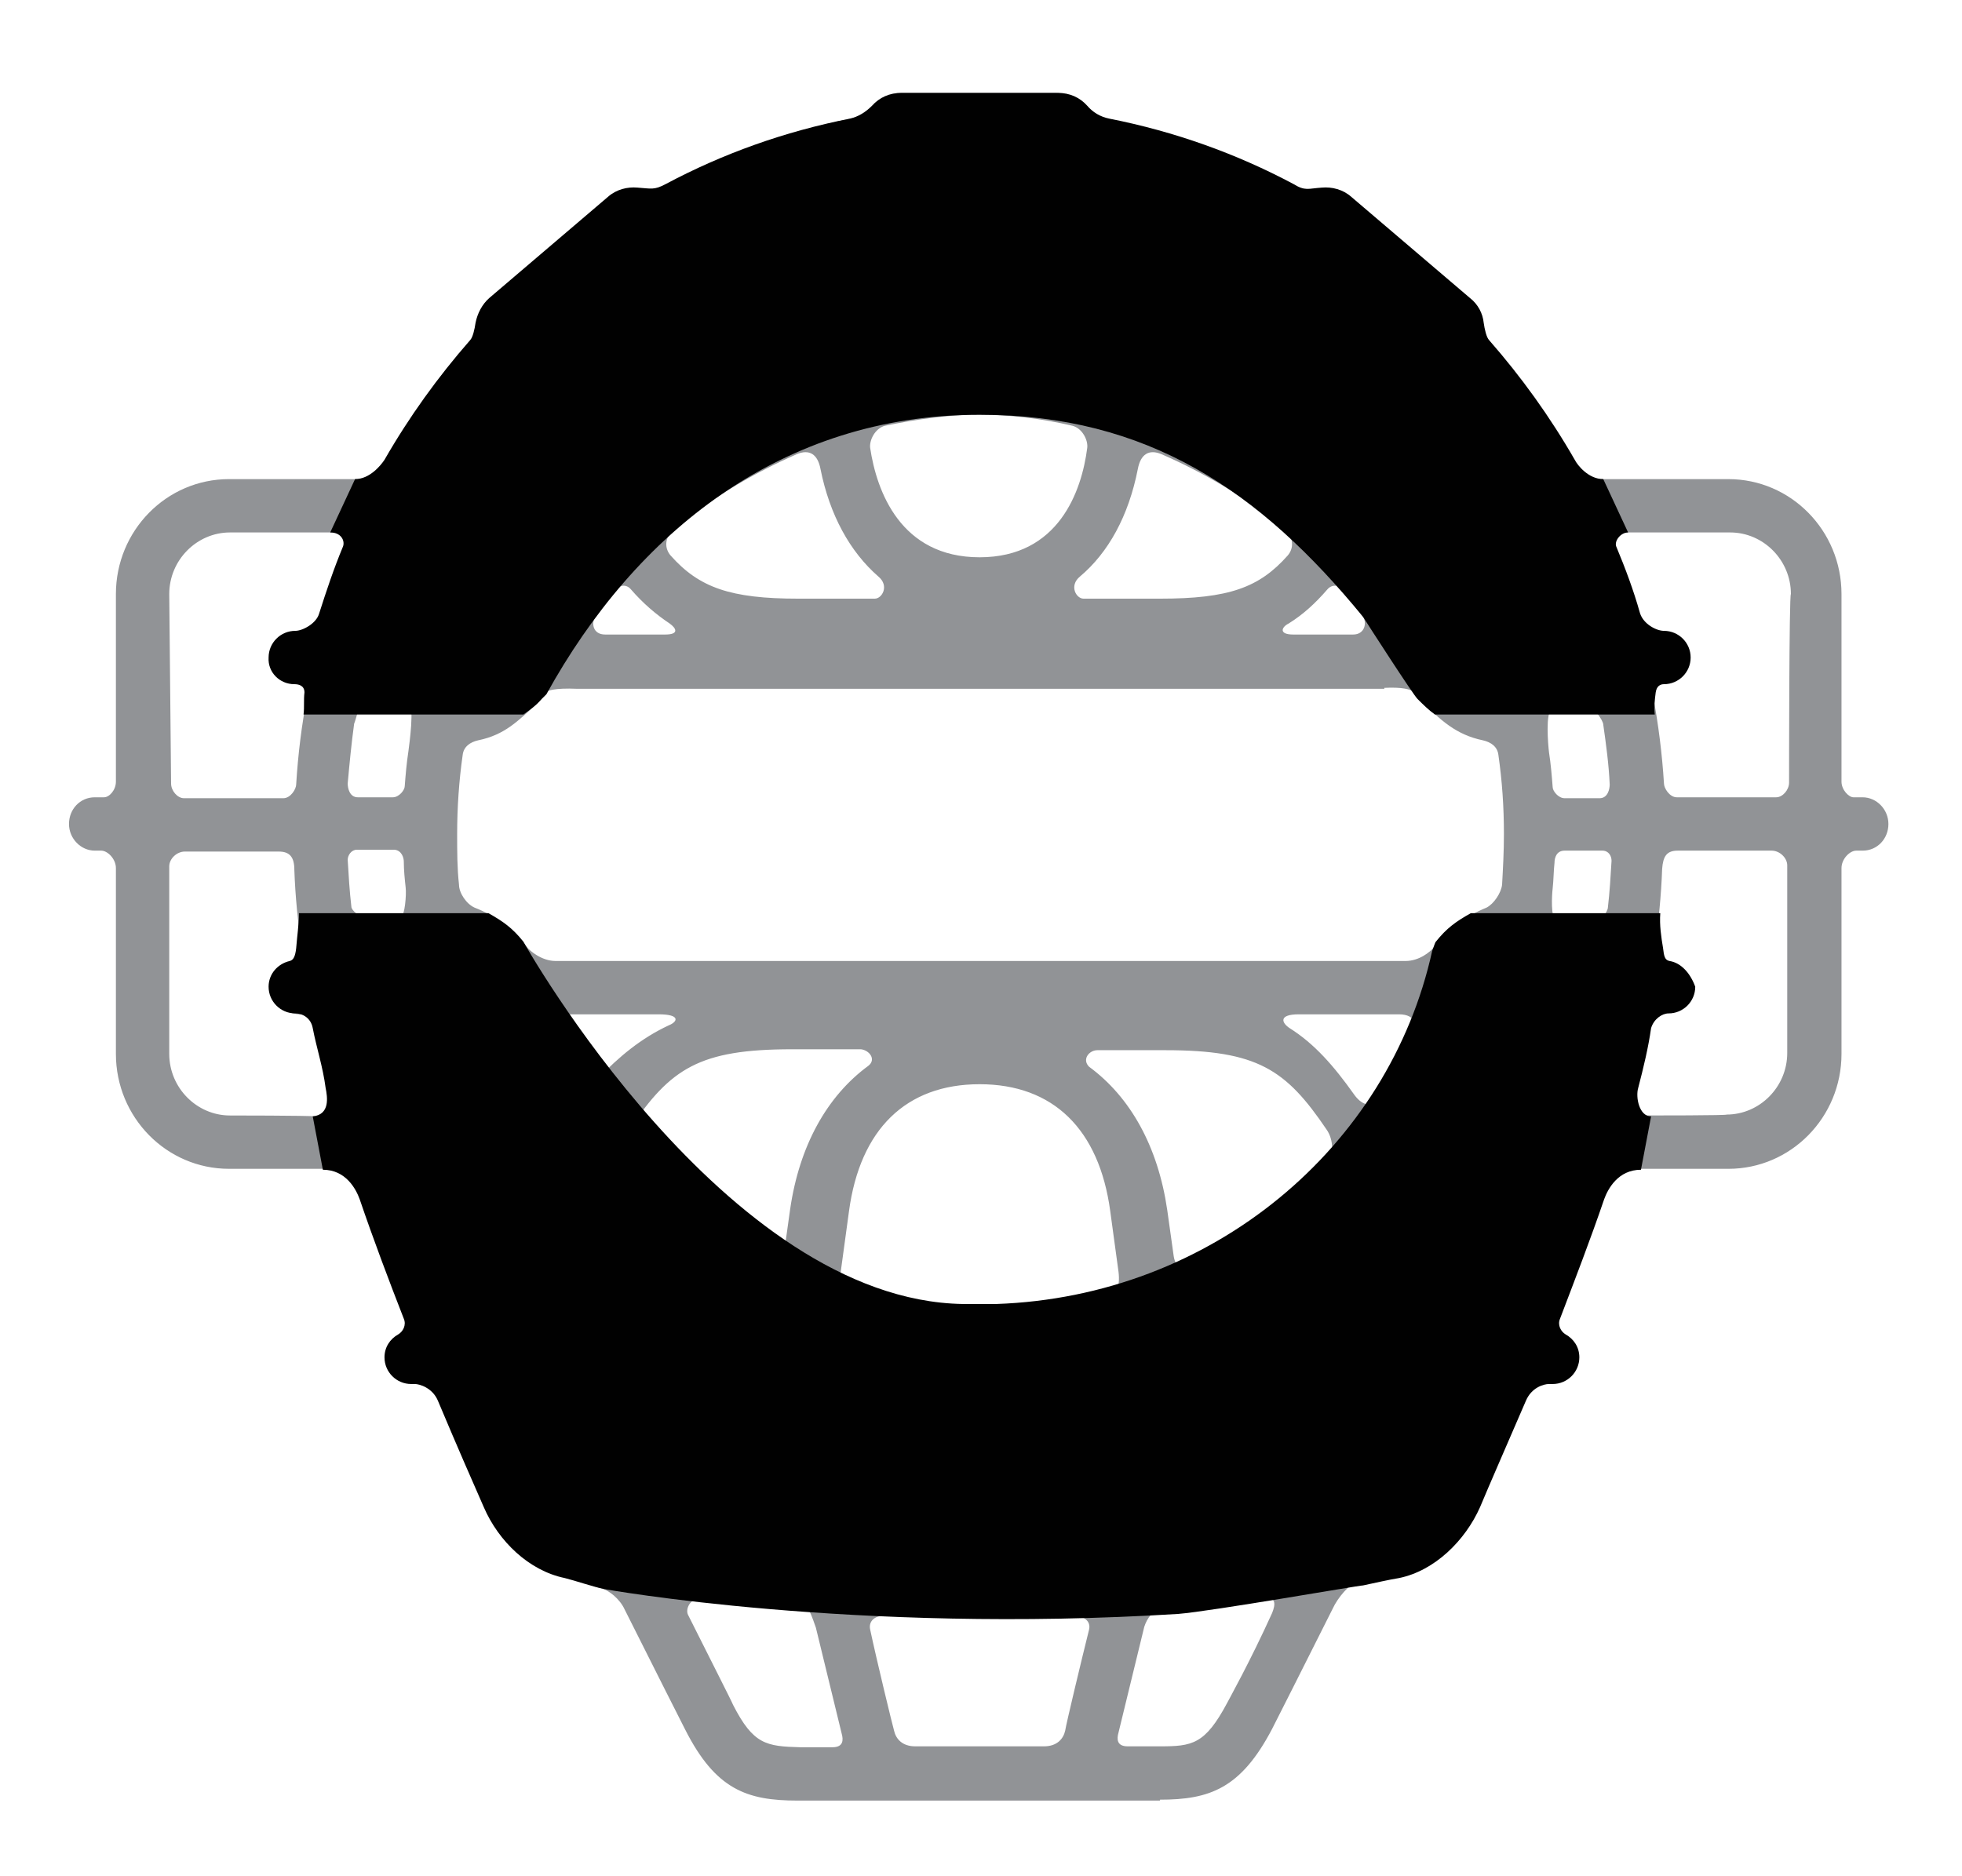 <?xml version="1.0" encoding="utf-8"?>
<!-- Generator: Adobe Illustrator 22.1.0, SVG Export Plug-In . SVG Version: 6.00 Build 0)  -->
<svg version="1.1" id="Layer_1" xmlns="http://www.w3.org/2000/svg" xmlns:xlink="http://www.w3.org/1999/xlink" x="0px" y="0px"
	 viewBox="0 0 213.3 204" style="enable-background:new 0 0 213.3 204;" xml:space="preserve">
<style type="text/css">
	.st0{fill:#919396;}
	.st1{fill:#010101;}
</style>
<g>
	<path class="st0" d="M94.4,115.9c-4.5,3.3-7.5,8.7-8.5,15.6l-0.7,5c-0.2,1.4-1.5,2.3-2.7,1.6c-5.1-3-9.8-6.8-13.9-11.3
		c-1-1-0.9-3-0.1-4.1c4.4-6.5,7.5-8.6,17.6-8.6c0,0,6.5,0,7.5,0C94.5,114.2,95.3,115.2,94.4,115.9z M61.8,117.5
		c-1.5-1.8-2.8-3.6-4-5.5c-0.4-0.6-0.3-1.7,1.8-1.7c1.4,0,7.6,0,12,0c2.4,0,2.1,0.8,1.1,1.2c-3,1.4-5.4,3.4-7.7,5.8
		C64.2,118.1,62.9,118.7,61.8,117.5z M89.2,51c1,5,3.2,9,6.3,11.7c1.2,1,0.4,2.4-0.4,2.4s-8.3,0-8.3,0c-7.4,0-10.8-1.2-13.9-4.7
		c-0.6-0.7-0.8-1.9,0.5-3c3.9-3.2,8.4-5.9,13.2-8C88,48.8,88.9,49.4,89.2,51z M68.6,64.1c1.3,1.5,2.7,2.7,4.2,3.7
		c0.7,0.5,1.1,1.2-0.5,1.2c-2.4,0-5.7,0-6.5,0c-1.4,0-1.5-1.3-1.1-1.9c0.6-0.9,1.2-1.7,1.8-2.6C67.3,63.5,68.1,63.5,68.6,64.1z
		 M40,74.8c1.1,0.8,3.2,1.1,4.4,1.6c0.7,0.3,0.1,4.5,0,5.3c-0.2,1.3-0.3,2.5-0.4,3.8c0,0.4-0.6,1.2-1.3,1.2c-1.3,0-3.2,0-3.8,0
		c-0.9,0-1.1-1-1.1-1.5c0.2-2.2,0.4-4.3,0.7-6.5C38.7,78.3,39.6,74.5,40,74.8z M43.9,93.7c0,0.9,0.1,1.9,0.2,2.8
		c0.1,0.8-0.1,3.1-0.5,3.2c-1.4,0.3-3,0.1-4.1,0c-0.4,0-1.3-0.7-1.3-1.1c-0.2-1.7-0.3-3.4-0.4-5.1c0-0.5,0.4-1.1,1-1.1
		c1.3,0,3.5,0,4.1,0C43.7,92.5,43.9,93.3,43.9,93.7z M18.4,64.6c0-3.7,3-6.7,6.6-6.7c0,0,10.9,0,11.6,0c0.7,0,1.5,1.2,1.3,1.8
		c-1,2.4-1.8,4.8-2.5,7.3C35,68.2,33.6,69,32.8,69c-1.6,0-2.8,1.3-2.8,2.9c0,1.6,1.3,2.4,2.9,2.4c0.4,0,0.6,0.6,0.5,1.4
		c-0.6,3.1-1,6.3-1.2,9.6c0,0.5-0.6,1.5-1.4,1.5c-3.1,0-10.2,0-10.8,0c-0.7,0-1.4-0.8-1.4-1.6S18.4,64.6,18.4,64.6z M25,121.3
		c-3.6,0-6.6-3-6.6-6.7c0,0,0-19.6,0-20.4c0-0.8,0.8-1.6,1.7-1.6c0.7,0,7.1,0,10.2,0c1.2,0,1.7,0.6,1.7,2c0.1,2.9,0.4,5.8,0.8,8.6
		c0.1,0.9-0.3,1.3-0.7,1.4c-1.3,0.3-2.3,1.4-2.3,2.8c0,1.6,1.3,2.9,2.8,2.9c0.8,0,1.6,0.5,1.9,1.6c0.4,2.1,0.8,4.3,1.4,6.5
		c0.2,1-0.1,3-1.4,3C33.4,121.3,25,121.3,25,121.3z M79.7,185.4c-0.2-0.5-2.3-4.6-4.9-9.8c-0.3-0.6,0.2-1.7,1.1-1.7
		c4.6,0,7.3-0.5,10.8,0.7c1.2,0.4,1.1-0.2,2,2.4l2.8,11.5c0.2,0.7,0.2,1.5-1,1.5c-0.9,0-3.5,0-3.5,0
		C83.3,189.9,81.9,189.7,79.7,185.4z M126.1,195.7c5.4,0,8.8-1.2,12.2-7.7c0.3-0.6,3.3-6.5,6.6-13.1c0.5-1.1,1.8-2.7,2.7-2.9
		c1.4-0.3,2.4-0.7,3.6-0.9c3.8-0.8,7.3-3.3,8.8-7c1-2.4,2.8-6.6,4.9-11.6c0.6-1.4,1.7-2.2,2.3-2.2l0.6,0.1c1.6,0,2.8-1,2.8-2.6
		c0-1.1-0.6-2-1.5-2.5c-0.5-0.3-0.9-1-0.6-1.7c1.6-4.2,3.3-8.7,4.7-13.1c0.4-1.1,1.6-3.4,4-3.4c2.4,0,10.7,0,10.7,0
		c6.8,0,12.3-5.6,12.3-12.5c0,0,0-19.1,0-20.2c0-1,0.9-1.9,1.6-1.9c0.7,0,0.7,0,0.7,0c1.6,0,2.8-1.3,2.8-2.9c0-1.6-1.3-2.9-2.8-2.9
		c0,0-0.5,0-1,0s-1.3-0.8-1.3-1.7s0-20.4,0-20.4c0-6.9-5.5-12.5-12.3-12.5c0,0-12.9,0-14.5,0c-1.6,0-2.6-1.3-3-1.9
		c-2.6-4.7-5.7-9.1-9.2-13.1c-0.3-0.3-0.5-1.2-0.6-1.9c-0.1-1-0.6-2-1.5-2.7l-12.8-11c-0.9-0.8-2-1.1-3.1-1
		c-1.5,0.1-1.8,0.4-3.1-0.4c-6.2-3.3-12.8-5.8-19.8-7.2c-0.9-0.2-1.7-0.7-2.4-1.4c-0.8-0.9-1.9-1.4-3.2-1.4H98.1
		c-1.3,0-2.4,0.6-3.2,1.4c-0.7,0.7-1.5,1.2-2.4,1.4c-7,1.4-13.6,3.9-19.8,7.2c-1.3,0.7-1.6,0.5-3.1,0.4c-1.1-0.1-2.2,0.2-3.1,1
		l-12.8,11c-0.8,0.7-1.3,1.7-1.5,2.7c-0.1,0.7-0.3,1.6-0.6,1.9c-3.5,4-6.6,8.4-9.2,13.1c-0.4,0.6-1.4,1.9-3,1.9s-14.5,0-14.5,0
		c-6.8,0-12.3,5.6-12.3,12.5c0,0,0,19.5,0,20.4s-0.7,1.7-1.3,1.7s-1,0-1,0c-1.6,0-2.8,1.3-2.8,2.9c0,1.6,1.3,2.9,2.8,2.9
		c0,0,0,0,0.7,0c0.7,0,1.6,0.9,1.6,1.9c0,1,0,20.2,0,20.2c0,6.9,5.5,12.5,12.3,12.5c0,0,8.2,0,10.7,0c2.4,0,3.6,2.2,4,3.4
		c1.5,4.5,3.1,8.9,4.7,13.1c0.3,0.7-0.1,1.4-0.6,1.7c-0.9,0.5-1.5,1.4-1.5,2.5c0,1.6,1.3,2.6,2.9,2.6l0.4,0.1c0.5,0,1.8,0.6,2.4,2
		c2.1,5.1,3.9,9.2,4.9,11.6c1.6,3.7,5.2,6.3,9,7.1c1.1,0.3,2.1,1.2,3.5,1.5c0.9,0.2,2.1,1.2,2.6,2.3c3.3,6.6,6.3,12.5,6.6,13.1
		c3.3,6.5,6.7,7.7,12.2,7.7H126.1z M99.5,189.9c-1.4,0-2.1-0.8-2.3-1.7c-0.2-0.7-1.9-7.7-2.6-11c-0.2-0.9,0.5-1.6,1.8-1.5
		c3.1,0.1,6.5,0.1,10.1,0.1c3.6,0,7-0.1,10.1-0.1c1.3,0,2,0.6,1.8,1.5c-0.8,3.2-2.5,10.3-2.6,11c-0.2,0.9-0.9,1.7-2.3,1.7H99.5z
		 M150.5,74.8c3.9-0.2,3.6,1,4.1,1.5c2,2,3.7,3.6,6.6,4.2c0.9,0.2,1.6,0.7,1.7,1.6c0.4,2.8,0.6,5.6,0.6,8.6c0,1.9-0.1,3.7-0.2,5.5
		c-0.1,0.9-0.9,2.1-1.7,2.5c-2.2,0.9-4.2,2.3-5.7,4.3c-0.4,0.5-1.6,1.5-3.1,1.5H60.4c-1.5,0-2.8-1.1-3.1-1.5c-1.5-2-3.6-3.5-5.7-4.3
		c-0.9-0.4-1.7-1.6-1.7-2.5c-0.2-1.8-0.2-3.6-0.2-5.5c0-2.9,0.2-5.8,0.6-8.6c0.1-0.9,0.8-1.4,1.7-1.6c2.9-0.6,4.3-2.1,6.4-4
		c0.5-0.5-0.4-1.8,4.3-1.6H150.5z M106.5,144.4c-4.4,0-8.7-0.8-13-2.3c-1.9-0.7-2.3-2.3-2.1-3.8l0.9-6.6c1.2-8.9,6.2-13.8,14.2-13.8
		s13,4.9,14.2,13.8l0.9,6.6c0.2,1.6-0.2,3.2-2.1,3.8C115.2,143.6,110.8,144.4,106.5,144.4z M119.3,114.2c0.9,0,7.4,0,7.4,0
		c10,0,13.1,2.1,17.5,8.6c0.8,1.1,0.9,3-0.1,4.1c-4,4.4-8.7,8.2-13.8,11.3c-1.2,0.7-2.5-0.2-2.7-1.6l-0.7-5c-1-6.9-4-12.3-8.5-15.6
		C117.6,115.2,118.4,114.2,119.3,114.2z M147.2,119c-2.2-3.1-4.3-5.5-7-7.2c-0.9-0.6-1.2-1.5,1-1.5c3.9,0,9.6,0,10.9,0
		c1.9,0,2,1.4,1.7,2.1c-1.1,2.3-2.3,4.6-3.6,6.8C149.1,120.8,147.9,120,147.2,119z M106.5,60.6c-8.6,0-11.2-7.2-11.9-11.9
		c-0.1-0.8,0.5-2.1,1.6-2.4c3.4-0.7,6.8-1.2,10.2-1.2s6.8,0.4,10.2,1.2c1.1,0.3,1.7,1.6,1.6,2.4C117.6,53.4,115.1,60.6,106.5,60.6z
		 M126.3,49.4c4.8,2.1,9.3,4.8,13.2,8c1.3,1.1,1.1,2.3,0.5,3c-3.1,3.5-6.4,4.7-13.9,4.7c0,0-7.5,0-8.3,0c-0.8,0-1.6-1.4-0.4-2.4
		c3.1-2.6,5.3-6.6,6.3-11.7C124,49.4,124.9,48.8,126.3,49.4z M146.4,64.5c0.6,0.8,1.2,1.7,1.8,2.6c0.4,0.6,0.2,1.9-1.1,1.9
		c-0.8,0-4.1,0-6.5,0c-1.6,0-1.3-0.8-0.5-1.2c1.6-1,2.9-2.2,4.2-3.7C144.8,63.5,145.7,63.5,146.4,64.5z M174.3,78.8
		c0.3,2.1,0.6,4.3,0.7,6.5c0,0.5-0.2,1.5-1.1,1.5c-0.6,0-2.5,0-3.8,0c-0.7,0-1.3-0.8-1.3-1.2c-0.1-1.3-0.2-2.5-0.4-3.8
		c-0.1-0.8-0.4-4.4,0.3-4.6c1.2-0.4,2.5-0.4,3.9-0.4C173.1,76.7,174.3,78.3,174.3,78.8z M170.1,92.5c0.6,0,2.8,0,4.1,0
		c0.7,0,1,0.6,1,1.1c-0.1,1.7-0.2,3.4-0.4,5.1c0,0.4-1,1.9-1.4,1.8c-1.5-0.4-2.8-0.3-4.3-0.6c-0.5-0.1-0.4-2.5-0.3-3.3
		c0.1-0.9,0.1-1.9,0.2-2.8C169,93.3,169.2,92.5,170.1,92.5z M194.5,85.1c0,0.8-0.7,1.6-1.4,1.6c-0.6,0-7.8,0-10.8,0
		c-0.8,0-1.4-1-1.4-1.5c-0.2-3.2-0.6-6.4-1.2-9.6c-0.1-0.8,0-1.3,0.4-1.3c1.6,0,3-0.9,3-2.5c0-1.6-1.3-2.9-2.8-2.9
		c-0.8,0-2.2-0.8-2.6-1.9c-0.7-2.5-1.6-5-2.5-7.3c-0.2-0.6,0.5-1.8,1.3-1.8s11.6,0,11.6,0c3.6,0,6.6,3,6.6,6.7
		C194.5,64.6,194.5,84.4,194.5,85.1z M178.2,121.3c-1.3,0-1.7-2-1.4-3c0.6-2.3,1.1-4.5,1.4-6.5c0.3-1,1.1-1.6,1.9-1.6
		c1.6,0,2.8-1.3,2.8-2.9c0-1.4-1-2.6-2.3-2.8c-0.4-0.1-0.8-0.5-0.7-1.4c0.4-2.8,0.7-5.7,0.8-8.6c0.1-1.4,0.5-2,1.7-2
		c3.1,0,9.5,0,10.2,0c0.9,0,1.7,0.8,1.7,1.6c0,0.8,0,20.4,0,20.4c0,3.7-3,6.7-6.6,6.7C187.9,121.3,179.6,121.3,178.2,121.3z
		 M126.1,189.9c0,0-2.7,0-3.5,0c-1.2,0-1.2-0.8-1-1.5l2.8-11.5c0.3-0.9,0.9-1.9,2.2-2c4.1-0.3,7.5-1.5,10.9-1.3
		c1.2,0.1,1.2,0.8,0.8,1.8c-2.4,5.3-4.7,9.4-4.9,9.8C131,189.7,129.6,189.9,126.1,189.9z"/>
	<g>
		<path class="st1" d="M181.5,104.5c-0.5-0.1-0.6-0.5-0.7-1.4c-0.2-1.2-0.4-2.5-0.3-3.8h-20.6c-1.6,0.9-2.6,1.6-3.8,3.1
			c-0.1,0.1-0.2,0.5-0.4,1c-4.7,21.4-24,37.6-47.4,38.4c-0.6,0-1.2,0-1.8,0s-1.2,0-1.8,0c-25.9-0.4-47.7-39.2-47.8-39.4
			c-1.2-1.5-2.2-2.2-3.8-3.1H32.5c0,1.2-0.2,2.5-0.3,3.8c-0.1,0.9-0.3,1.3-0.7,1.4c-1.3,0.3-2.3,1.4-2.3,2.8c0,1.6,1.3,2.9,2.9,2.9
			c0.8,0,1.7,0.5,1.9,1.6c0.4,2.1,1.1,4.2,1.4,6.5c0.2,1,0.5,2.9-1.4,3.1l1.1,5.8c2.5,0,3.6,2.1,4,3.2c1.5,4.4,3.2,8.9,4.8,13
			c0.3,0.7-0.1,1.4-0.6,1.7c-0.9,0.5-1.5,1.4-1.5,2.5c0,1.6,1.3,2.9,2.9,2.9h0.4c0.5,0,1.9,0.4,2.5,1.8c2.1,5,3.9,9.1,5,11.6
			c1.6,3.7,4.9,6.9,8.8,7.7c1.2,0.3,2.9,0.9,4.3,1.2c0,0,27.1,4.9,62.4,2.7c3.7-0.3,19.6-3.1,20.1-3.1c1.4-0.3,2.7-0.6,3.9-0.8
			c3.9-0.8,7.2-4.1,8.8-7.7c1-2.4,2.8-6.5,5-11.6c0.6-1.4,1.9-1.8,2.5-1.8h0.4c1.6,0,2.9-1.3,2.9-2.9c0-1.1-0.6-2-1.5-2.5
			c-0.5-0.3-0.9-1-0.6-1.7c1.6-4.2,3.3-8.6,4.8-13c0.4-1.1,1.5-3.2,4-3.2l1.1-5.8c-1.3,0-1.7-2.1-1.4-3.1c0.6-2.3,1.1-4.4,1.4-6.5
			c0.3-1,1.2-1.6,1.9-1.6c1.6,0,2.9-1.3,2.9-2.9C183.8,105.9,182.8,104.7,181.5,104.5z"/>
	</g>
	<path class="st1" d="M32,74.4c0.4,0,1.1,0.1,1.1,0.9c-0.1,0.8,0,1.6-0.1,2.4h23.9c0.7-0.5,1.4-1,2-1.7c0.2-0.2,0.3-0.3,0.5-0.5
		c9.7-17.6,25.6-30.4,47.1-30.4c18.3,0,30.5,8.3,41.7,22c0.5,0.8,5.4,8.4,5.9,8.9c0.6,0.6,1.2,1.2,1.9,1.7h23.9
		c-0.1-0.8,0-1.6,0.1-2.4c0.1-0.7,0.5-0.9,0.9-0.9c1.6,0,2.9-1.3,2.9-2.9c0-1.6-1.3-2.9-2.9-2.9c-0.8,0-2.2-0.7-2.6-1.9
		c-0.7-2.5-1.6-4.9-2.6-7.3c-0.2-0.6,0.5-1.5,1.3-1.5l-2.7-5.8c-1.6,0-2.8-1.5-3.1-2.1c-2.7-4.7-5.8-9-9.3-13
		c-0.3-0.3-0.5-1.2-0.6-1.9c-0.1-1-0.6-2-1.5-2.7l-12.9-11c-0.9-0.8-2.1-1.1-3.2-1c-1.5,0.1-1.8,0.4-3.1-0.4
		c-6.2-3.3-12.9-5.7-20-7.1c-1-0.2-1.8-0.7-2.4-1.4c-0.8-0.9-1.9-1.4-3.2-1.4H98c-1.3,0-2.4,0.5-3.2,1.4c-0.7,0.7-1.5,1.2-2.4,1.4
		c-7.1,1.4-13.8,3.8-20,7.1c-1.3,0.7-1.6,0.5-3.1,0.4c-1.1-0.1-2.3,0.2-3.2,1l-12.9,11c-0.8,0.7-1.3,1.7-1.5,2.7
		c-0.1,0.7-0.3,1.6-0.6,1.9c-3.5,4-6.6,8.3-9.3,13c-0.4,0.6-1.6,2.1-3.2,2.1l-2.7,5.8c1.2,0,1.6,0.9,1.4,1.5c-1,2.4-1.8,4.8-2.6,7.3
		c-0.3,1.1-1.8,1.9-2.6,1.9c-1.6,0-2.9,1.3-2.9,2.9C29.1,73.1,30.4,74.4,32,74.4z"/>
</g>
</svg>
